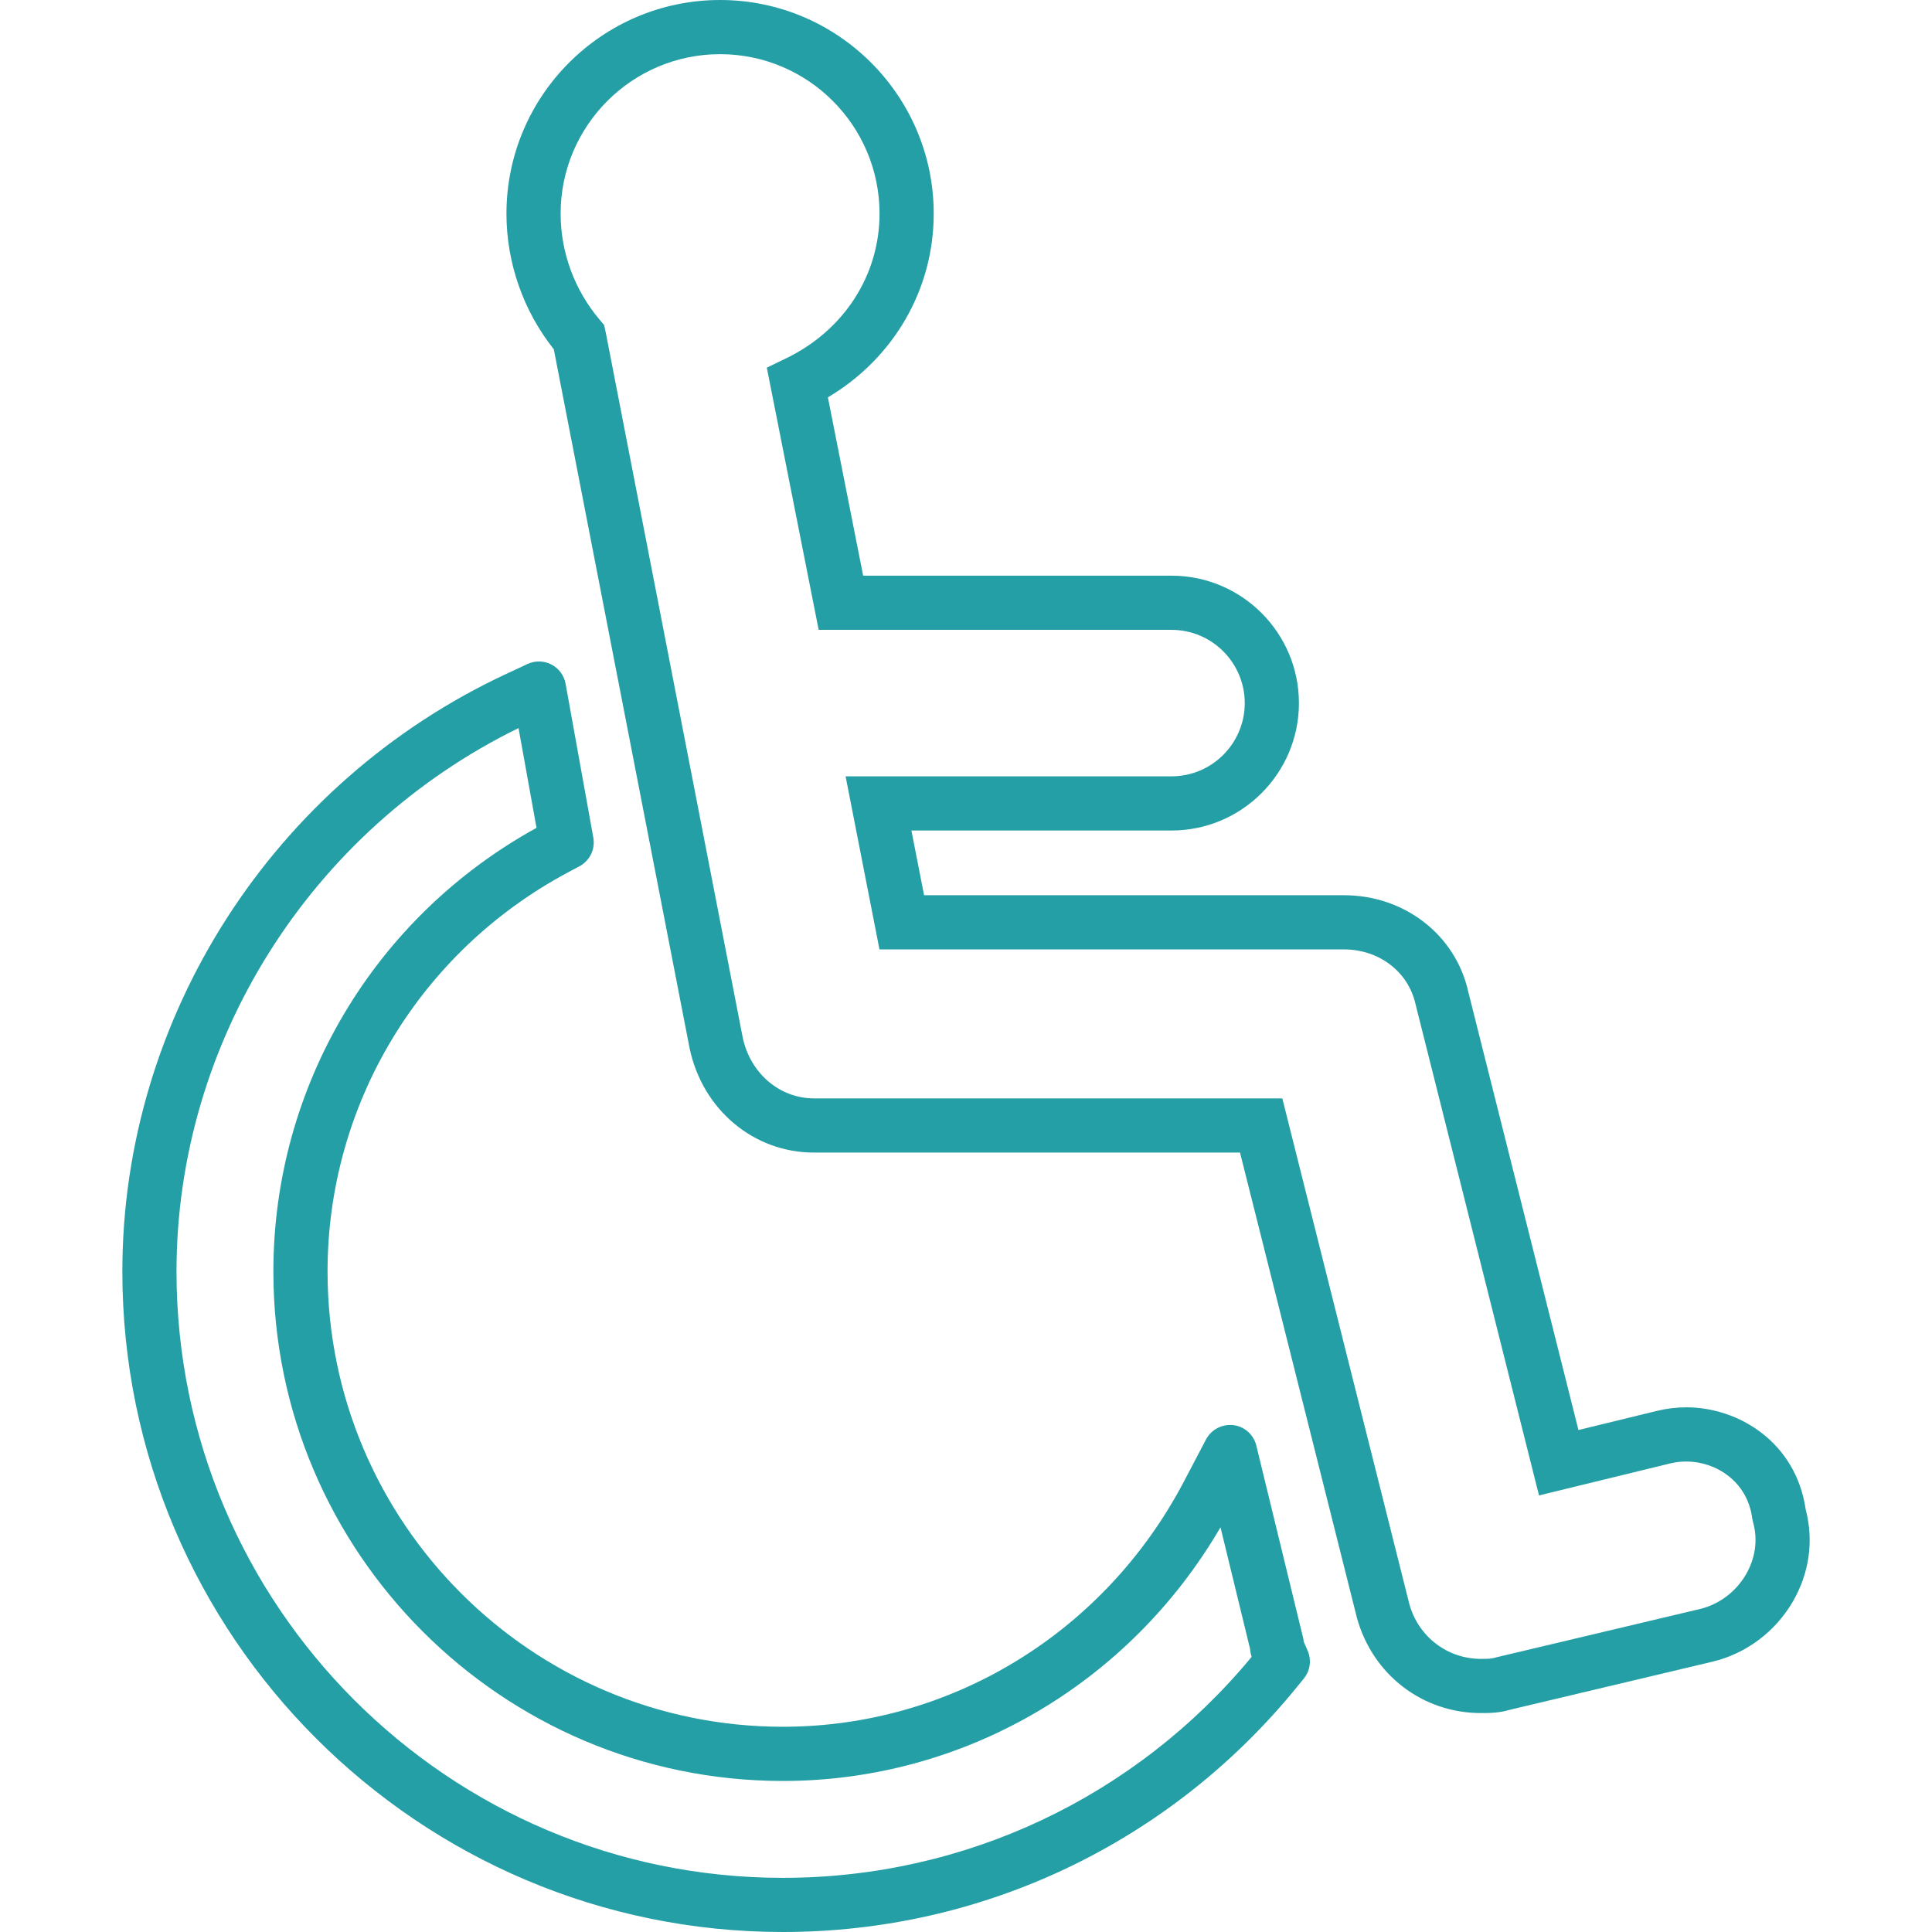 <?xml version="1.0" encoding="utf-8"?>
<!-- Generator: Adobe Illustrator 16.0.0, SVG Export Plug-In . SVG Version: 6.00 Build 0)  -->
<!DOCTYPE svg PUBLIC "-//W3C//DTD SVG 1.1//EN" "http://www.w3.org/Graphics/SVG/1.1/DTD/svg11.dtd">
<svg version="1.1" id="Ebene_1" xmlns="http://www.w3.org/2000/svg" xmlns:xlink="http://www.w3.org/1999/xlink" x="0px" y="0px"
	 width="100px" height="100px" viewBox="0 0 100 100" enable-background="new 0 0 100 100" xml:space="preserve">
<g>
	<g>
		<path fill="#249FA5" d="M40.522,100C21.669,100,6.333,84.663,6.333,65.812c0-13.162,7.8-25.303,19.871-30.931l1.1-0.512
			c0.394-0.184,0.852-0.175,1.237,0.026c0.386,0.2,0.657,0.568,0.734,0.996l1.435,7.963c0.108,0.599-0.182,1.199-0.719,1.485
			l-0.6,0.32c-7.671,4.099-12.437,12.013-12.437,20.652c0,12.994,10.573,23.566,23.568,23.566c8.688,0,16.64-4.86,20.753-12.685
			l1.149-2.188c0.272-0.518,0.843-0.803,1.413-0.74c0.579,0.07,1.053,0.493,1.19,1.061l2.42,9.941
			c0.018,0.07,0.029,0.142,0.036,0.214l0.198,0.453c0.212,0.481,0.137,1.041-0.195,1.449l-0.361,0.443
			C60.568,95.38,50.872,100,40.522,100z M26.839,37.685C16.065,42.961,9.136,53.935,9.136,65.812
			c0,17.306,14.08,31.385,31.386,31.385c9.416,0,18.243-4.165,24.261-11.436c-0.044-0.147-0.072-0.295-0.086-0.443l-1.524-6.265
			c-4.744,8.13-13.316,13.129-22.651,13.129c-14.542,0-26.372-11.83-26.372-26.37c0-9.563,5.209-18.33,13.62-22.963L26.839,37.685z"
			/>
	</g>
	<g>
		<path fill="#249FA5" d="M76.652,88.668c-3.02,0-5.598-1.979-6.416-4.923l-6.053-24.088H42.129c-3.119,0-5.766-2.22-6.435-5.398
			l-7.029-36.18c-1.581-1.992-2.451-4.473-2.451-7.021C26.214,4.96,31.175,0,37.271,0c6.098,0,11.058,4.96,11.058,11.058
			c0,3.929-2.073,7.486-5.477,9.509l1.825,9.23h15.96c3.636,0,6.595,2.958,6.595,6.595c0,3.637-2.959,6.595-6.595,6.595H47.174
			l0.656,3.35h21.734c3.134,0,5.778,2.053,6.432,4.992l5.704,22.688l4.084-0.995c0.498-0.12,1.003-0.179,1.506-0.179
			c2.7,0,5.669,1.813,6.171,5.281c0.429,1.627,0.188,3.313-0.675,4.791c-0.906,1.551-2.414,2.678-4.136,3.09L78.182,88.49
			C77.591,88.668,77.071,88.668,76.652,88.668z M37.271,2.804c-4.551,0-8.253,3.703-8.253,8.254c0,2.002,0.716,3.951,2.017,5.488
			l0.236,0.279l0.08,0.371l7.092,36.506c0.389,1.846,1.907,3.15,3.687,3.15h24.242l6.576,26.176c0.468,1.683,1.96,2.835,3.705,2.835
			c0.342,0,0.545-0.003,0.735-0.063l0.102-0.027l10.509-2.494c0.98-0.236,1.844-0.884,2.367-1.778
			c0.495-0.848,0.628-1.808,0.373-2.703l-0.045-0.212c-0.252-1.93-1.903-2.938-3.404-2.938c-0.284,0-0.569,0.033-0.848,0.1
			l-6.783,1.655l-6.392-25.429c-0.374-1.683-1.894-2.833-3.703-2.833H45.521l-1.753-8.958h16.869c2.091,0,3.791-1.701,3.791-3.791
			s-1.7-3.791-3.791-3.791H42.374L39.69,19.029l0.976-0.471c3.014-1.447,4.859-4.313,4.859-7.5
			C45.525,6.506,41.823,2.804,37.271,2.804z"/>
	</g>
</g>
</svg>
